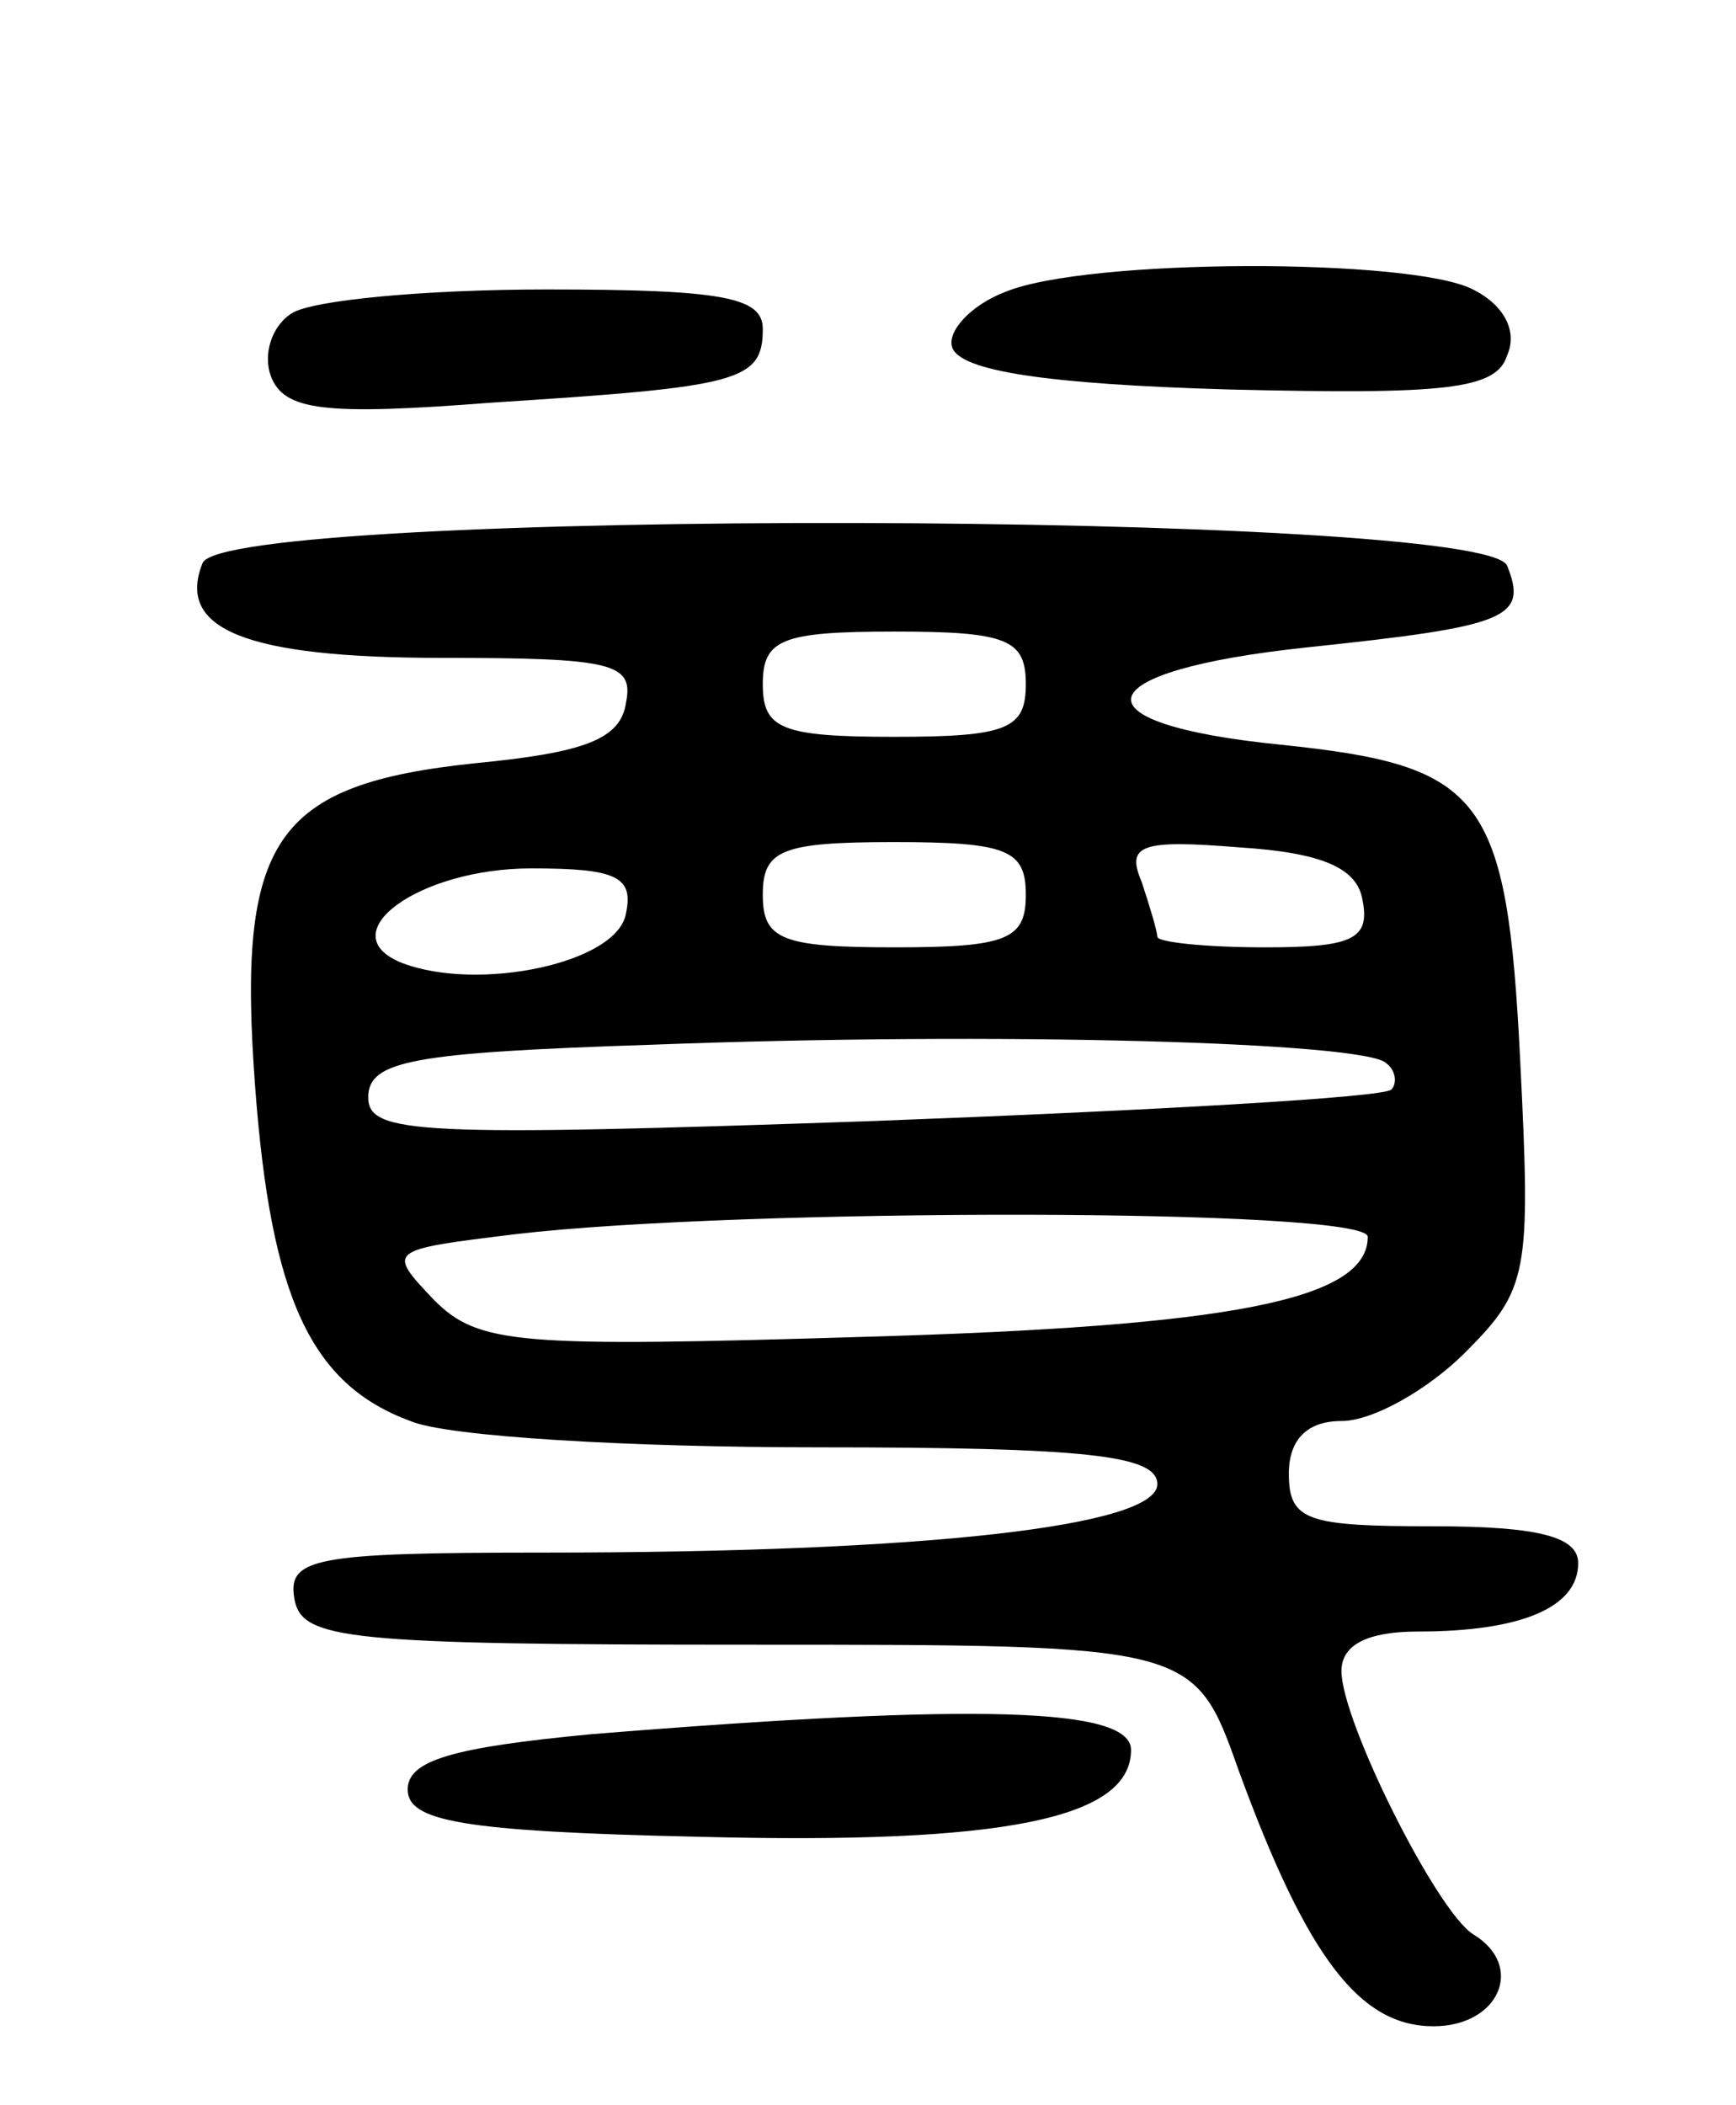 <svg version="1.0" xmlns="http://www.w3.org/2000/svg"
 width="66pt" height="80pt" viewBox="0 0 66 80"
 preserveAspectRatio="xMidYMid meet">
<g transform="translate(0,80) scale(0.1,-0.1)"
fill="#000000" stroke="none">
<path d="M382 689 c-13 -5 -22 -15 -20 -21 3 -9 36 -14 105 -16 83 -2 102 0
106 13 4 9 -1 19 -13 25 -23 12 -147 12 -178 -1z"/>
<path d="M111 681 c-8 -5 -11 -16 -8 -24 5 -13 20 -15 84 -10 94 6 103 8 103
28 0 12 -15 15 -82 15 -46 0 -89 -4 -97 -9z"/>
<path d="M77 586 c-10 -25 16 -36 91 -36 65 0 73 -2 70 -17 -2 -14 -16 -19
-57 -23 -77 -8 -91 -29 -84 -123 6 -80 21 -113 59 -127 14 -6 84 -10 155 -10
102 0 129 -3 129 -14 0 -16 -88 -26 -233 -26 -88 0 -98 -2 -95 -18 3 -15 20
-17 173 -17 169 0 169 0 186 -48 26 -71 46 -97 74 -97 25 0 35 23 15 35 -14 9
-50 81 -50 100 0 10 10 15 29 15 39 0 61 9 61 26 0 10 -15 14 -55 14 -48 0
-55 2 -55 20 0 13 7 20 20 20 12 0 33 12 47 26 24 24 25 30 21 110 -5 102 -14
113 -91 121 -80 8 -75 28 10 37 76 8 84 11 76 31 -8 21 -488 22 -496 1z m313
-46 c0 -17 -7 -20 -50 -20 -43 0 -50 3 -50 20 0 17 7 20 50 20 43 0 50 -3 50
-20z m0 -80 c0 -17 -7 -20 -50 -20 -43 0 -50 3 -50 20 0 17 7 20 50 20 43 0
50 -3 50 -20z m128 -2 c3 -15 -4 -18 -37 -18 -23 0 -41 2 -41 4 0 2 -3 12 -6
21 -6 14 0 16 37 13 32 -2 45 -8 47 -20z m-280 -5 c-3 -19 -56 -30 -85 -19
-28 11 6 36 49 36 32 0 39 -3 36 -17z m289 -57 c4 -3 4 -8 2 -10 -2 -3 -91 -8
-197 -12 -173 -6 -192 -5 -192 9 0 14 17 17 108 20 131 5 271 1 279 -7z m-7
-66 c0 -24 -52 -34 -191 -38 -132 -4 -147 -3 -164 14 -18 19 -18 19 31 25 85
10 324 10 324 -1z"/>
<path d="M225 141 c-53 -5 -70 -10 -70 -21 0 -12 20 -16 111 -18 116 -3 164 7
164 33 0 16 -57 18 -205 6z"/>
</g>
</svg>
